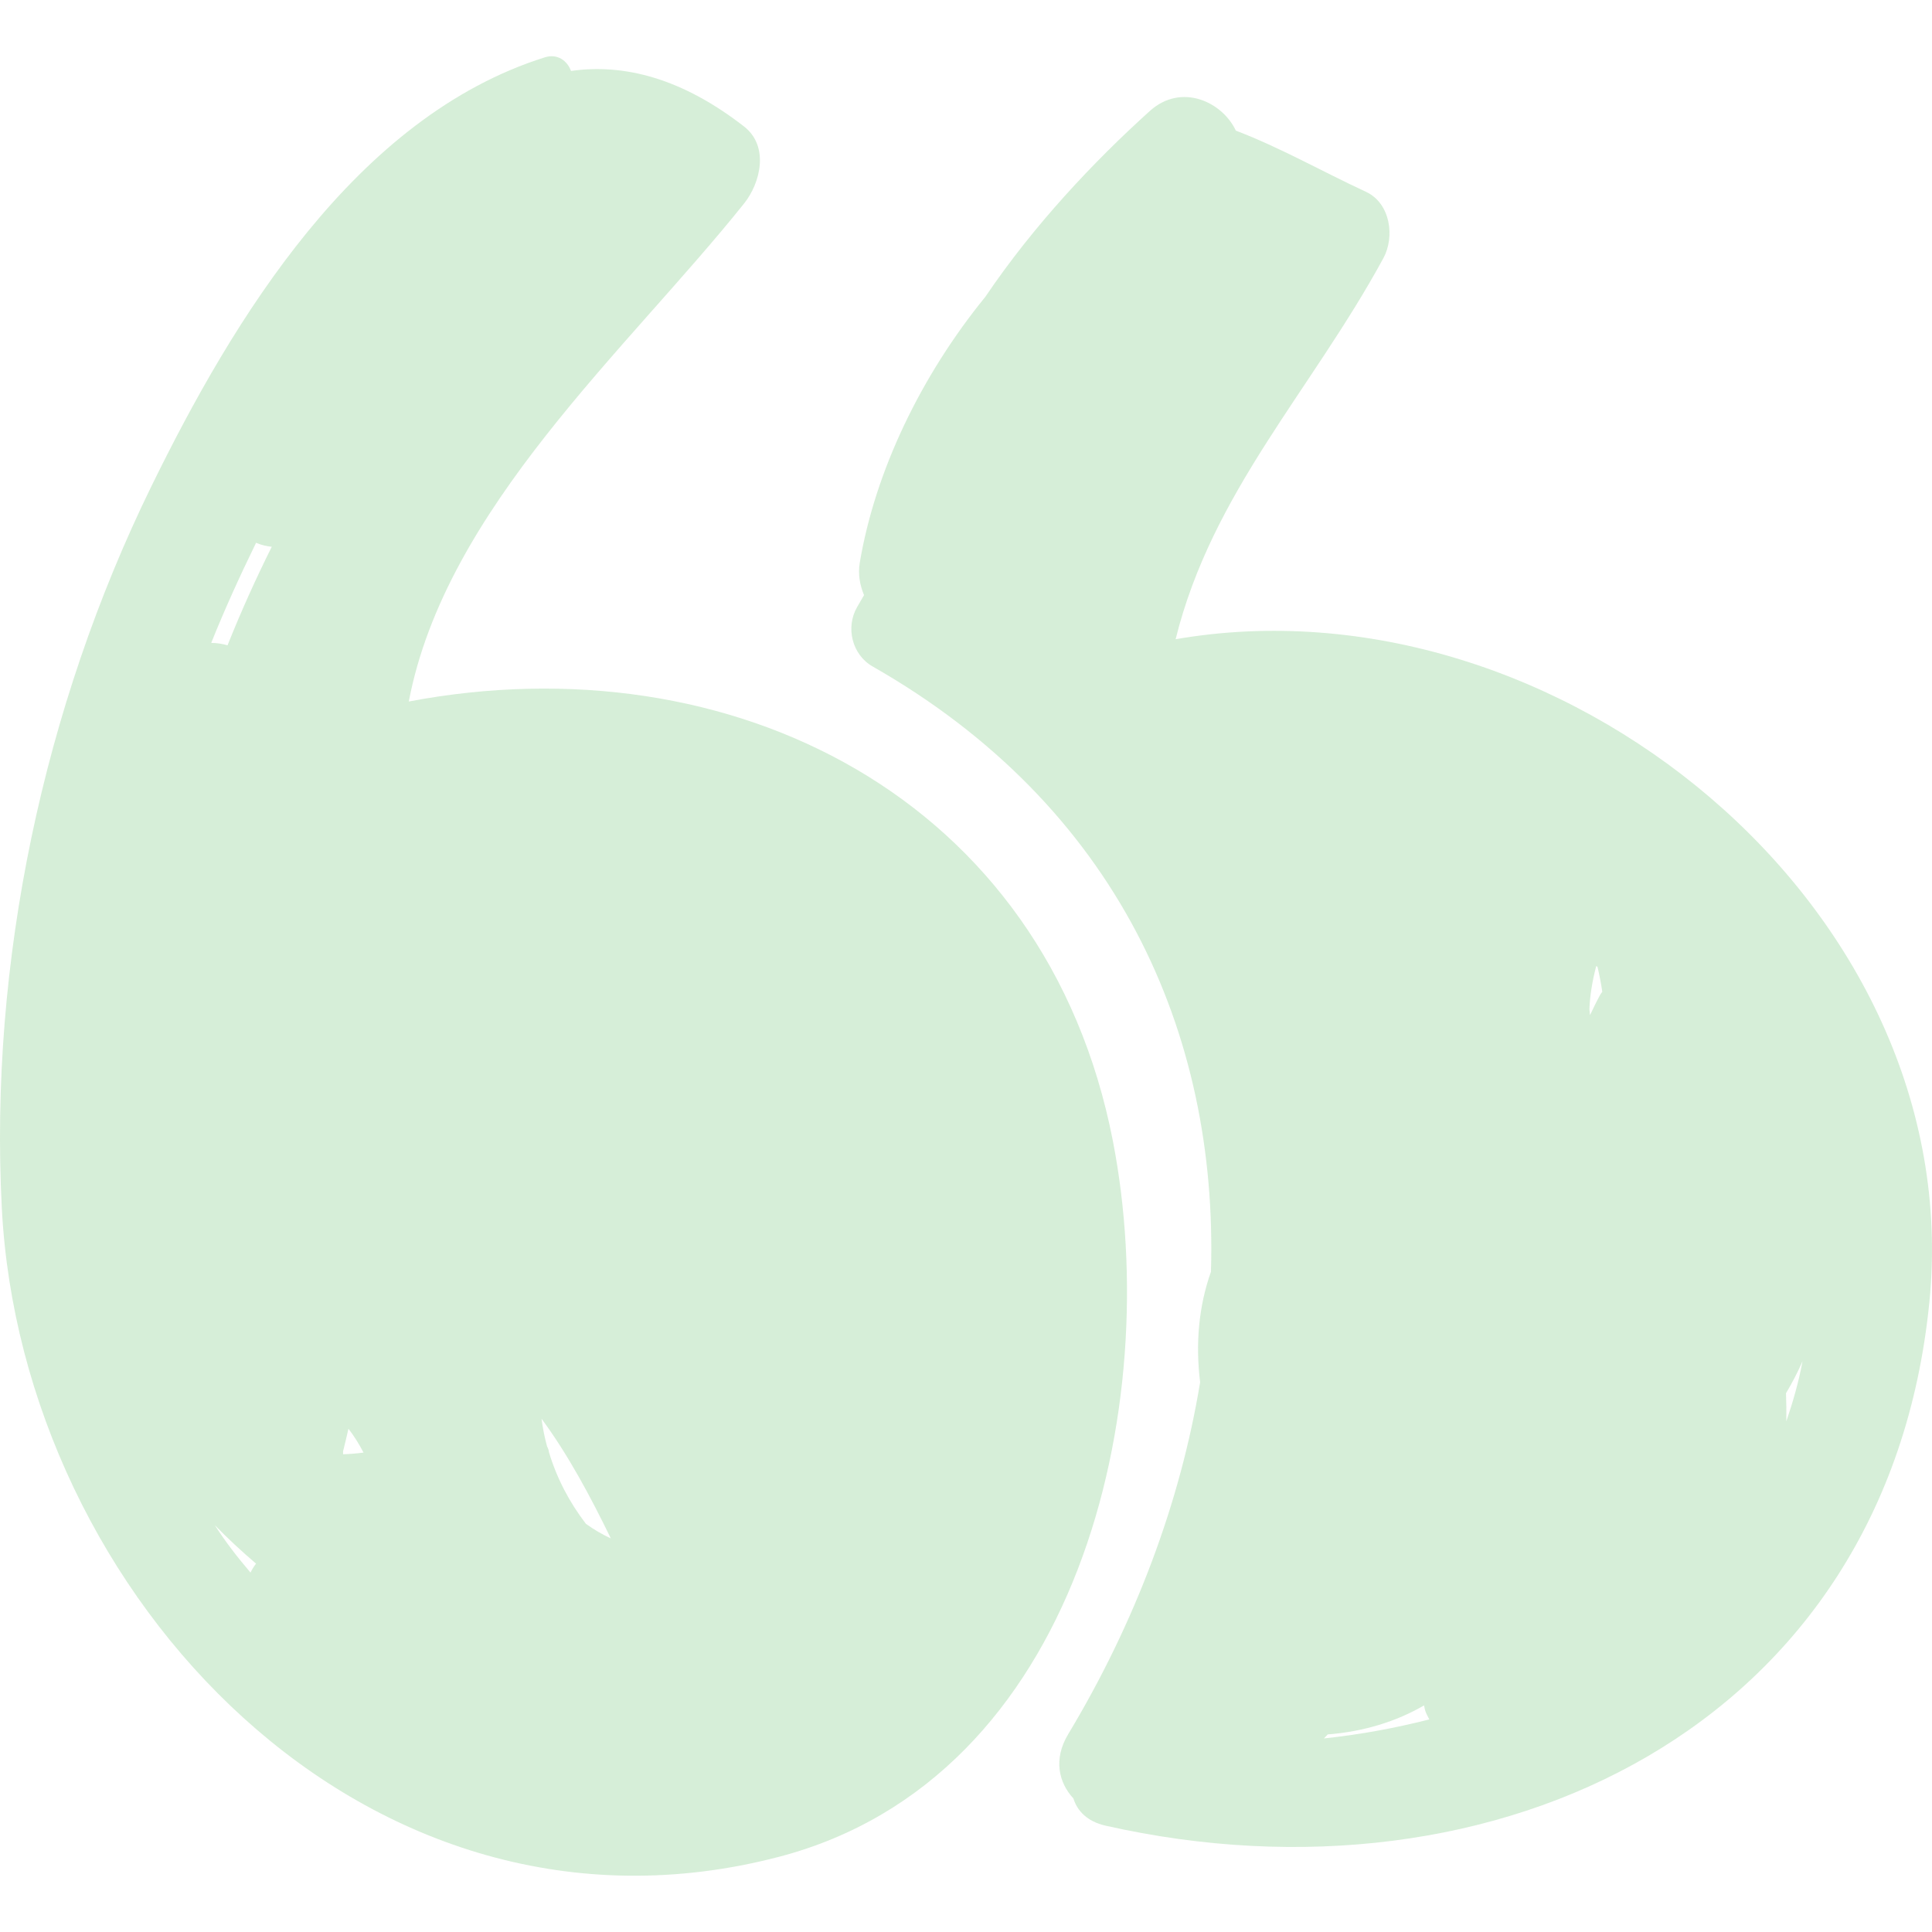 <svg width="70" height="70" viewBox="0 0 70 70" fill="none" xmlns="http://www.w3.org/2000/svg">
<g opacity="0.2">
<path d="M40.324 41.351C37.901 28.877 26.474 23.207 14.811 25.417C16.148 18.417 22.701 12.695 26.958 7.375C27.562 6.62 27.873 5.294 26.958 4.583C24.714 2.839 22.619 2.296 20.689 2.571C20.555 2.205 20.201 1.932 19.741 2.077C12.89 4.233 8.455 11.551 5.487 17.615C1.57 25.619 -0.394 34.884 0.066 43.778C0.792 57.799 13.31 71.169 28.218 67.277C39.101 64.435 42.19 50.963 40.324 41.351ZM12.431 52.571C12.432 52.567 12.435 52.564 12.436 52.559C12.504 52.296 12.563 52.031 12.625 51.766C12.826 52.026 13.009 52.315 13.171 52.63C12.916 52.663 12.667 52.684 12.429 52.69C12.427 52.648 12.432 52.611 12.431 52.571ZM9.278 19.666C9.458 19.743 9.648 19.792 9.847 19.81C9.265 20.978 8.728 22.166 8.244 23.381C8.054 23.326 7.855 23.294 7.653 23.294C8.145 22.065 8.696 20.859 9.278 19.666ZM7.782 55.258C8.251 55.742 8.754 56.206 9.277 56.653C9.199 56.754 9.132 56.863 9.076 56.977C8.61 56.431 8.169 55.864 7.782 55.258ZM21.228 55.21C20.627 54.426 20.174 53.56 19.889 52.614C19.882 52.545 19.859 52.475 19.821 52.406C19.733 52.08 19.664 51.746 19.62 51.401C20.605 52.74 21.397 54.231 22.131 55.739C21.814 55.594 21.514 55.416 21.228 55.21Z" fill="#32AA3A"/>
<path d="M42.595 23.16C43.914 17.835 47.509 14.159 50.121 9.357C50.546 8.576 50.379 7.362 49.49 6.949C47.864 6.193 46.403 5.355 44.777 4.733C44.285 3.684 42.799 2.995 41.662 4.02C39.651 5.832 37.455 8.157 35.701 10.754C33.375 13.607 31.704 17.071 31.149 20.403C31.084 20.797 31.152 21.197 31.306 21.562C31.223 21.708 31.138 21.851 31.054 21.997C30.63 22.733 30.871 23.722 31.618 24.148C40.473 29.197 44.136 37.417 43.875 46.079C43.426 47.343 43.313 48.708 43.483 50.08C42.767 54.438 41.126 58.803 38.702 62.834C38.157 63.739 38.36 64.587 38.892 65.162C39.031 65.615 39.397 65.998 40.055 66.147C54.172 69.336 68.373 62.58 69.905 47.178C71.33 32.846 56.401 20.768 42.595 23.16ZM47.966 62.987C48.015 62.94 48.059 62.889 48.108 62.841C49.404 62.74 50.589 62.376 51.595 61.79C51.607 61.84 51.614 61.886 51.627 61.937C51.659 62.075 51.73 62.18 51.786 62.298C50.54 62.615 49.263 62.85 47.966 62.987ZM57.978 36.042C57.844 36.287 57.727 36.534 57.609 36.781C57.599 36.712 57.598 36.641 57.587 36.572C57.605 36.062 57.695 35.536 57.834 35.001C57.848 35.011 57.865 35.02 57.88 35.03C57.951 35.325 58.009 35.626 58.054 35.933C58.031 35.97 58 36.002 57.978 36.042ZM64.722 51.497C64.728 51.161 64.722 50.822 64.71 50.48C64.932 50.105 65.135 49.719 65.309 49.32C65.167 50.082 64.96 50.8 64.722 51.497Z" fill="#32AA3A"/>
</g>
</svg>
